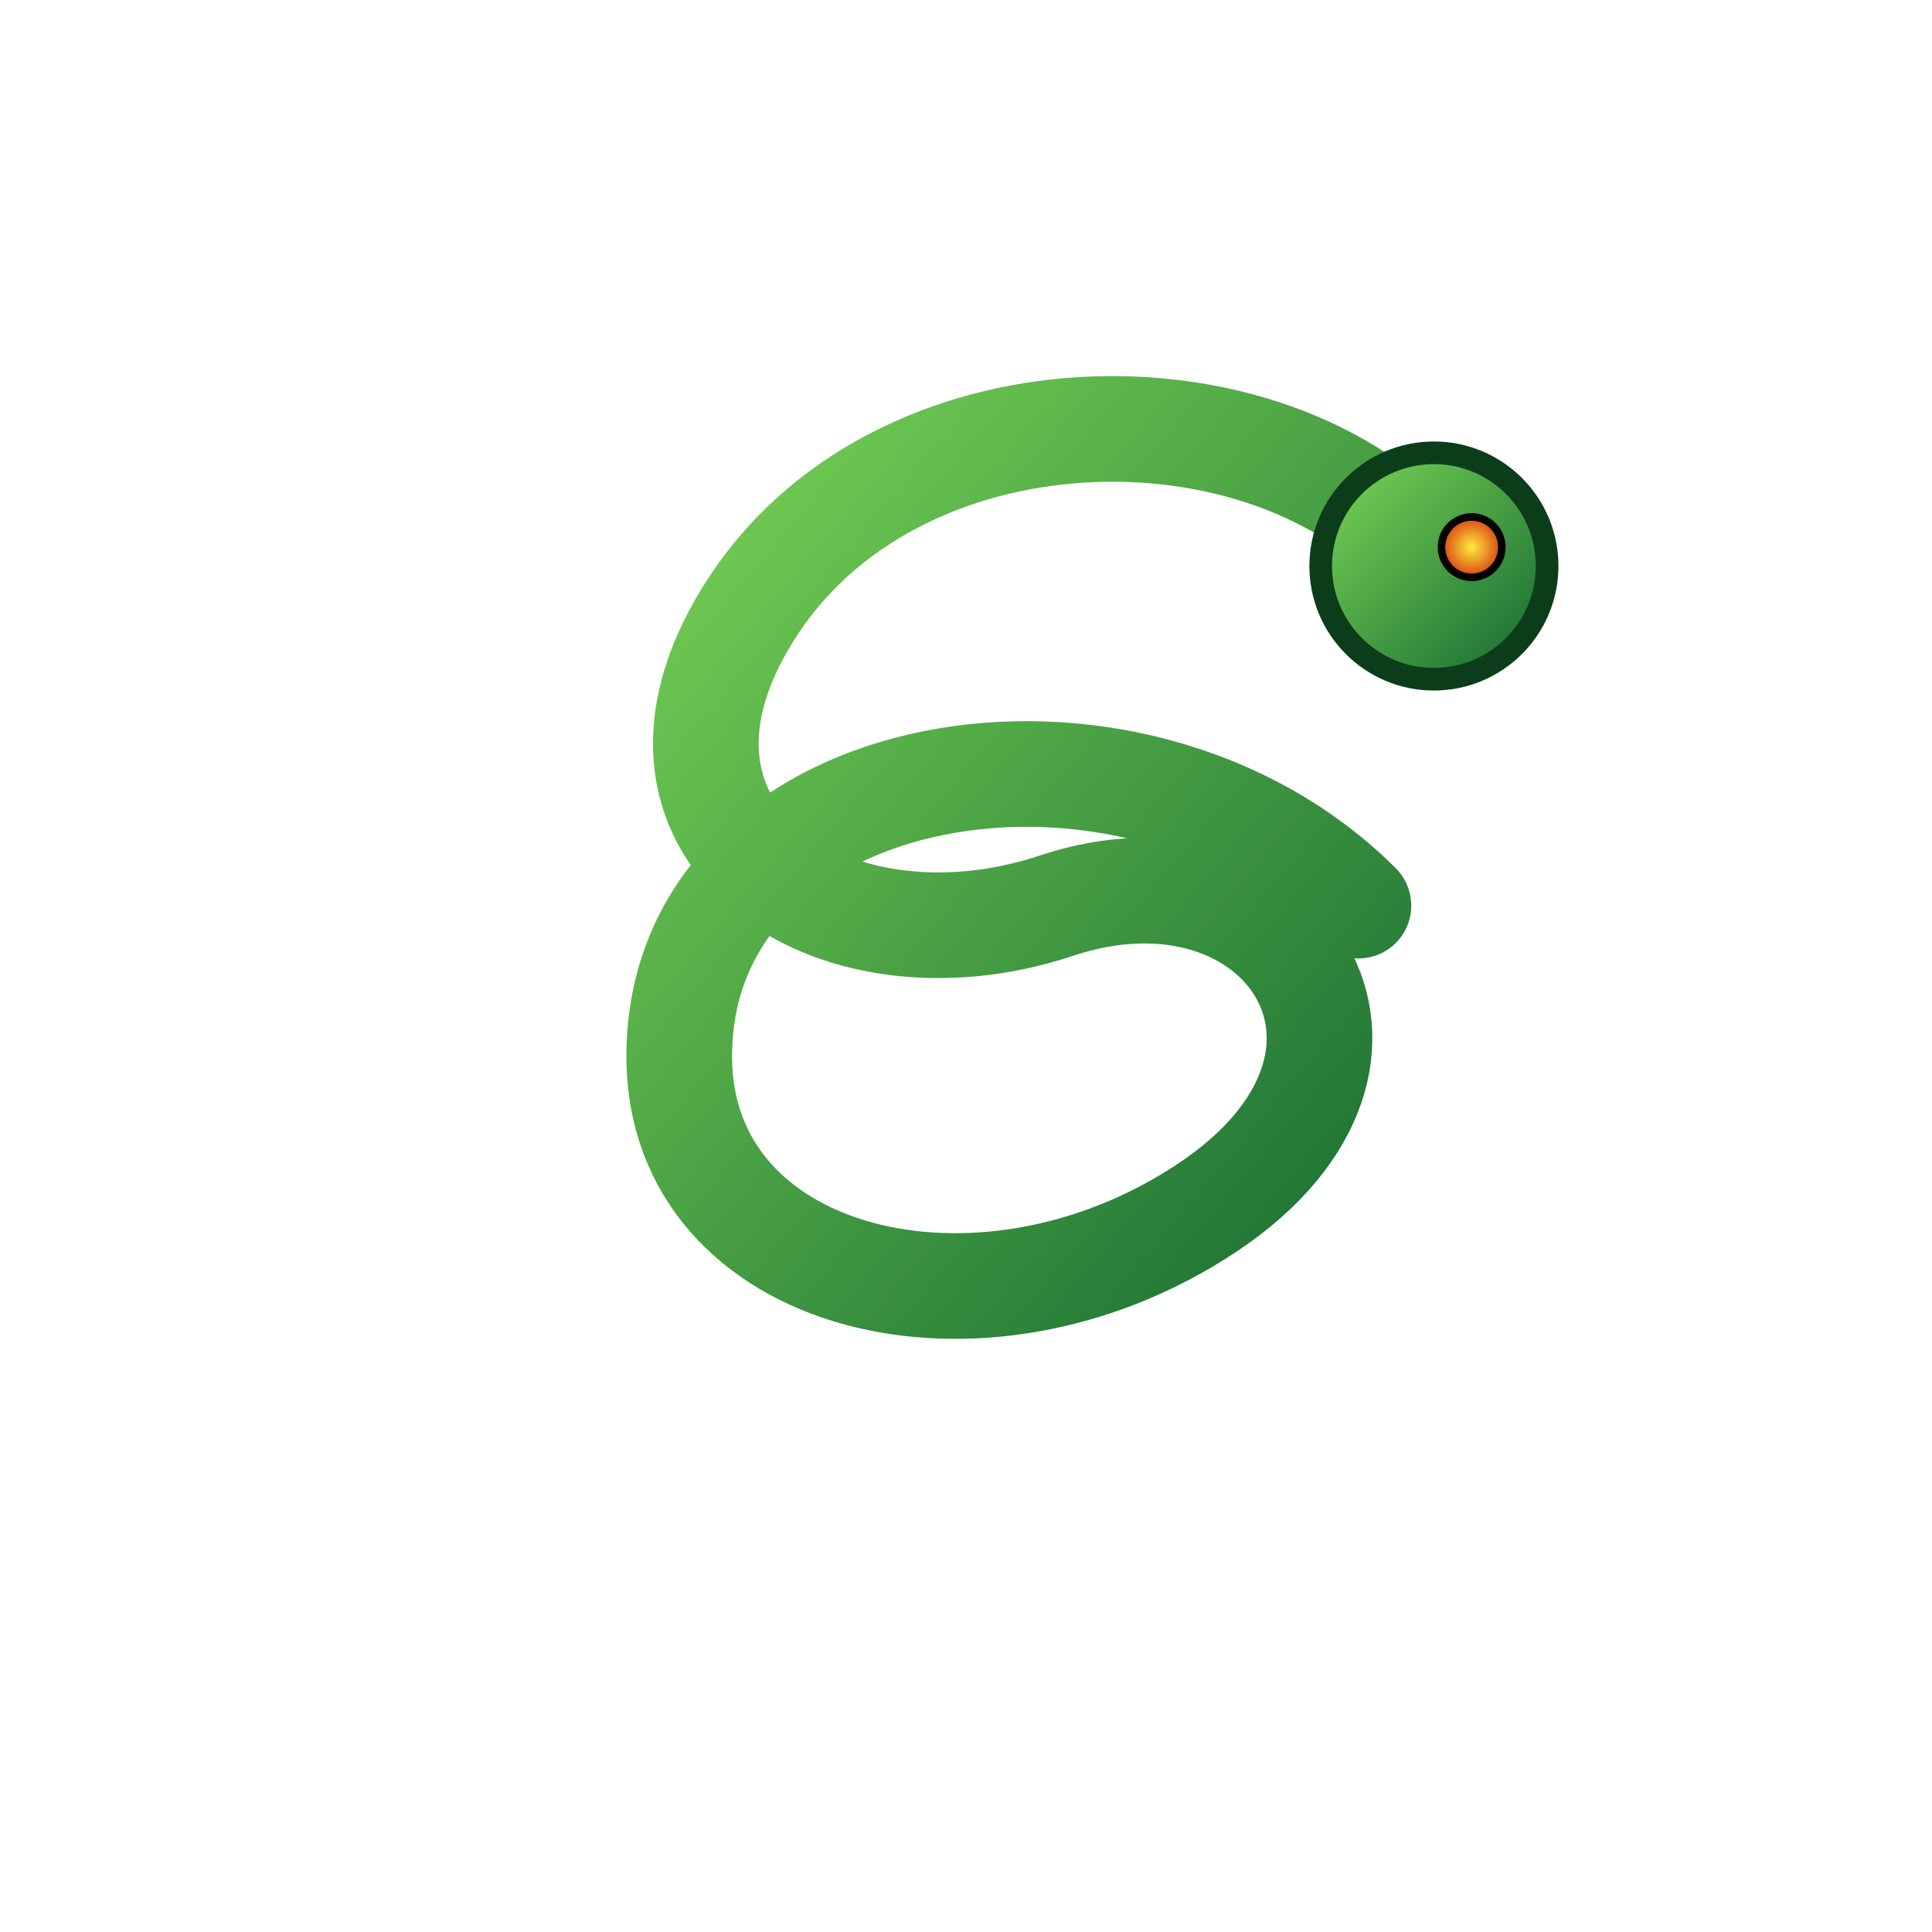 <svg xmlns="http://www.w3.org/2000/svg" viewBox="0 0 512 512" width="420" height="420" role="img" aria-labelledby="titleSerpent">
  <title id="titleSerpent">Icône Serpent stylisé</title>
  <defs>
    <linearGradient id="gSnake" x1="0" y1="0" x2="1" y2="1">
      <stop offset="0%" stop-color="#7ed957"/>
      <stop offset="100%" stop-color="#116530"/>
    </linearGradient>
    <radialGradient id="gEye" cx="50%" cy="50%" r="50%">
      <stop offset="0%" stop-color="#ffeb3b"/>
      <stop offset="100%" stop-color="#d84315"/>
    </radialGradient>
  </defs>

  <!-- Corps du serpent (spirale) -->
  <path d="M380 150
           C340 100, 240 100, 200 160
           C160 220, 220 260, 280 240
           C340 220, 380 280, 320 320
           C260 360, 180 340, 180 280
           C180 200, 300 180, 360 240"
        fill="none" stroke="url(#gSnake)" stroke-width="28" stroke-linecap="round"/>

  <!-- Tête du serpent -->
  <circle cx="380" cy="150" r="30" fill="url(#gSnake)" stroke="#0b3d1a" stroke-width="6"/>

  <!-- Œil -->
  <circle cx="390" cy="145" r="8" fill="url(#gEye)" stroke="#000" stroke-width="2"/>
</svg>
